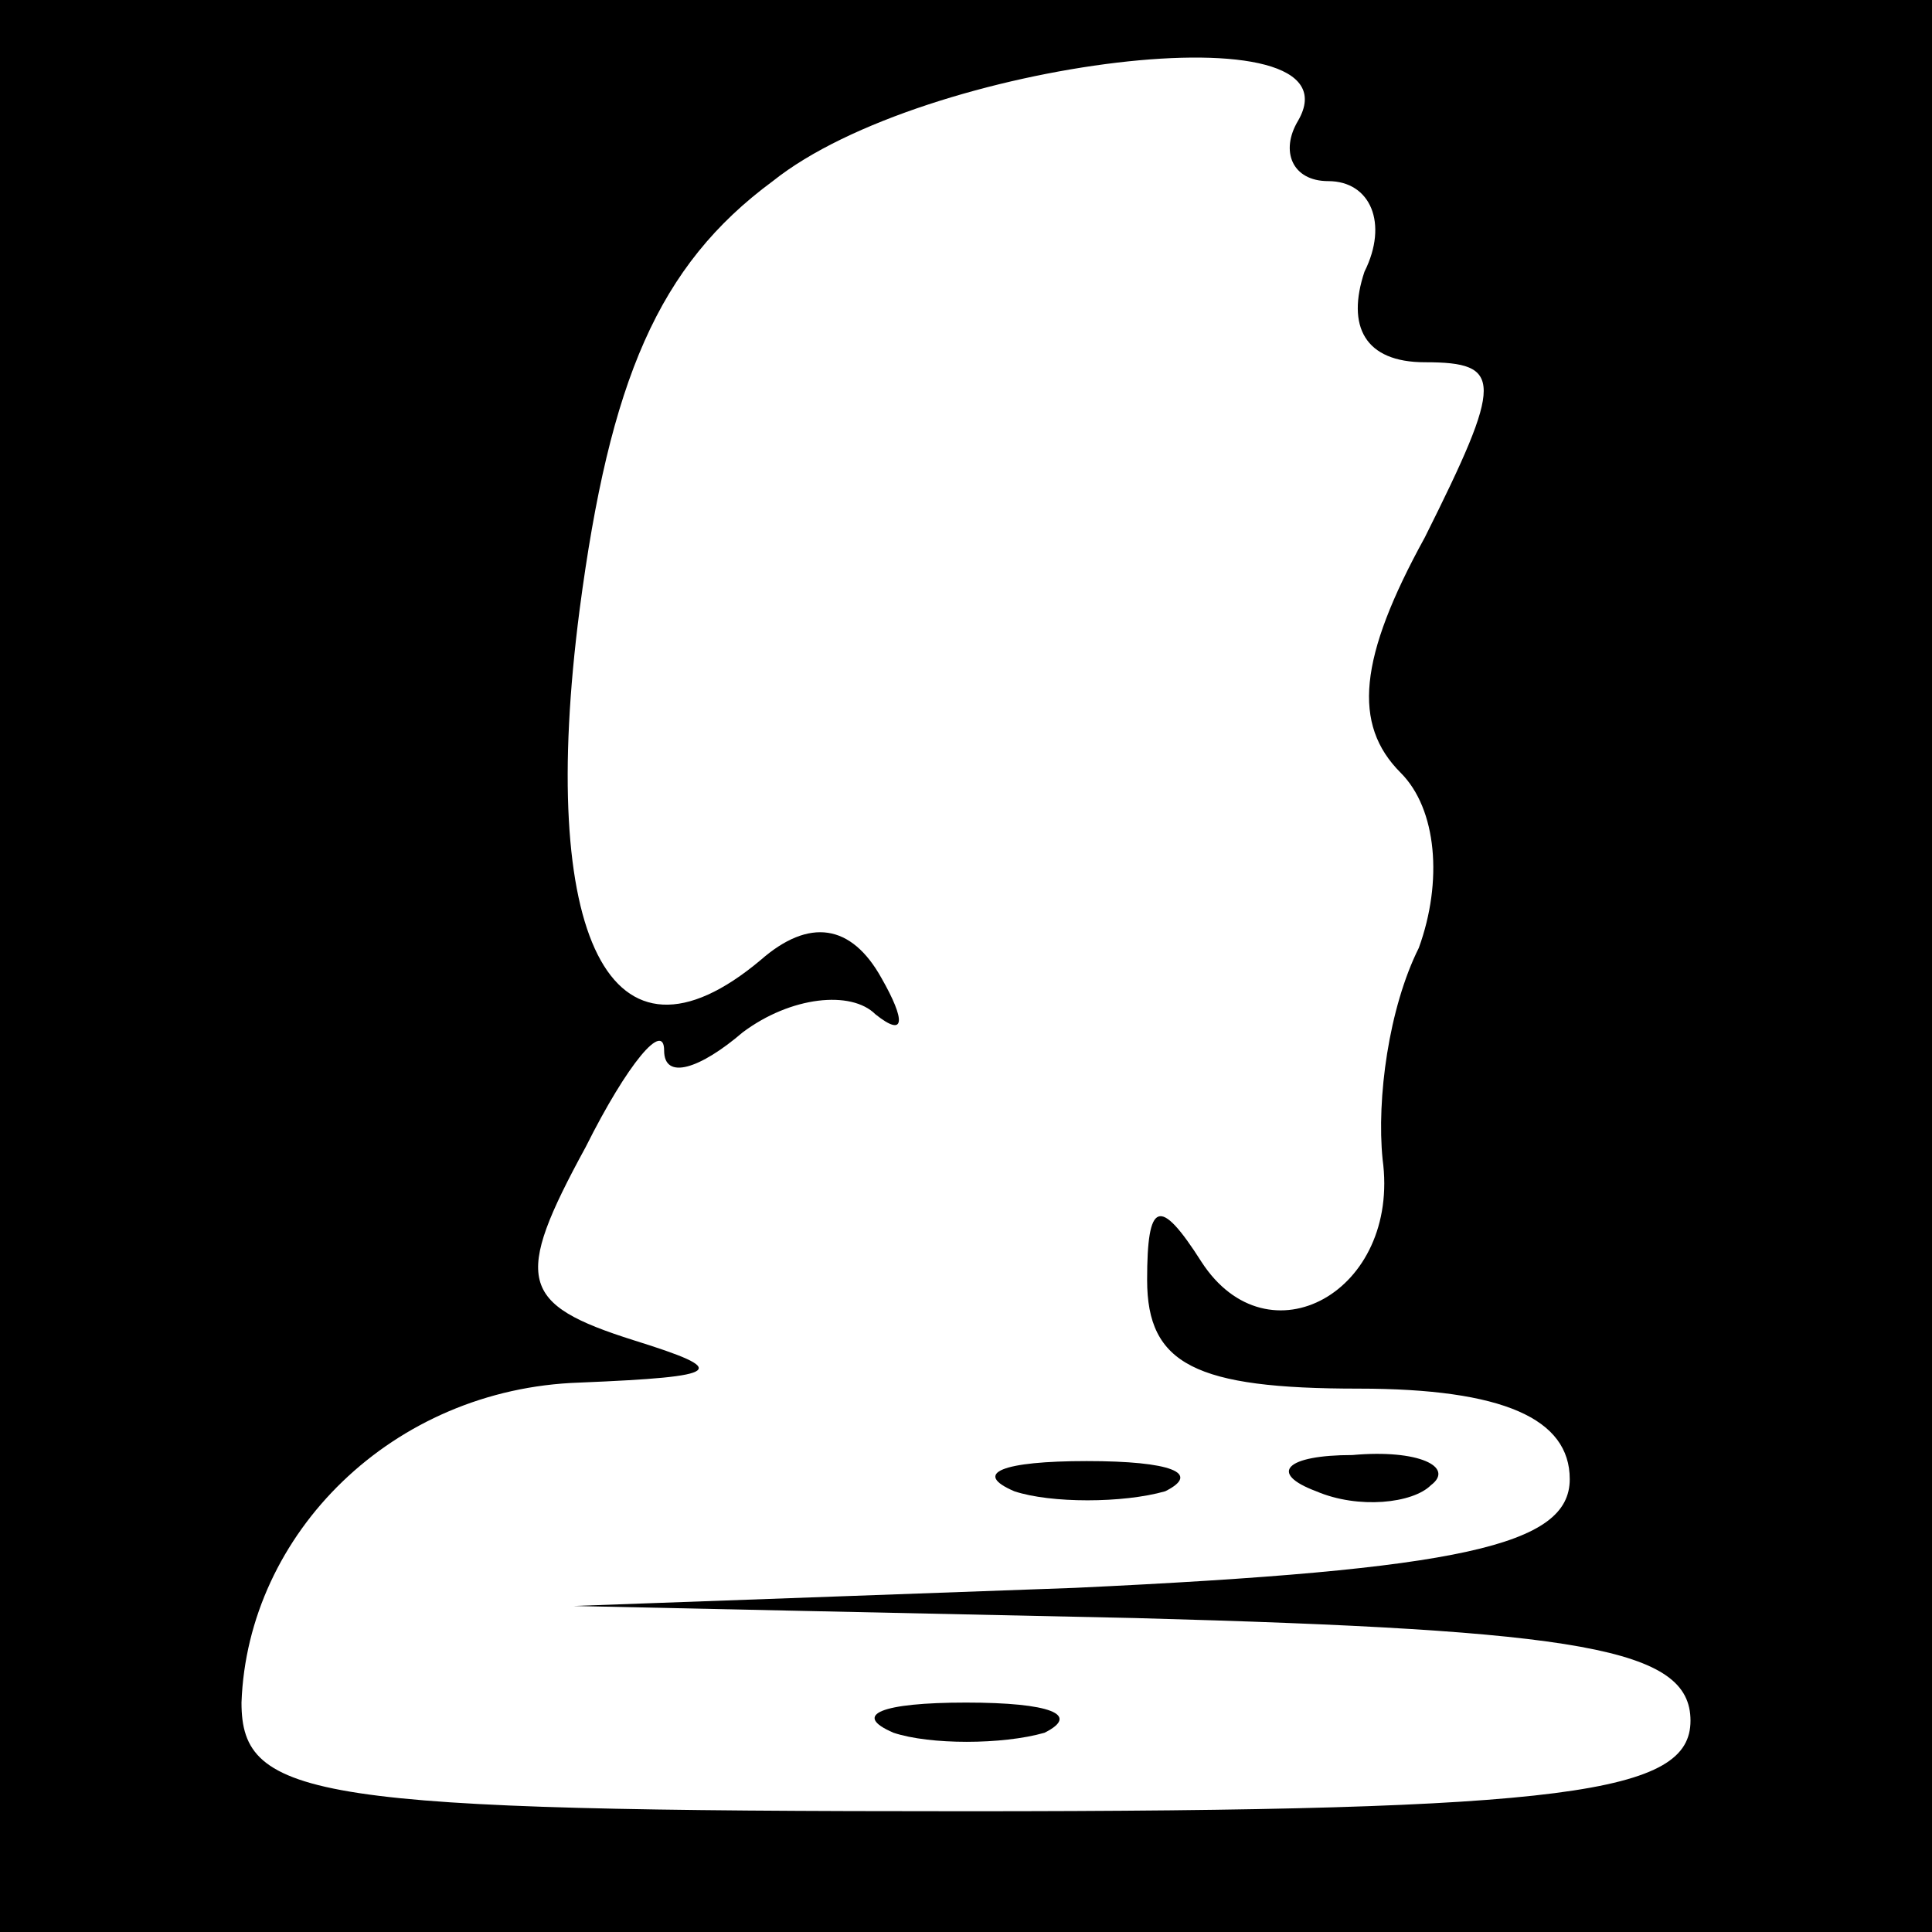 <?xml version="1.0" standalone="no"?>
<!DOCTYPE svg PUBLIC "-//W3C//DTD SVG 20010904//EN"
 "http://www.w3.org/TR/2001/REC-SVG-20010904/DTD/svg10.dtd">
<svg version="1.0" xmlns="http://www.w3.org/2000/svg"
 width="32pt" height="32pt" viewBox="0 0 32 32"
 preserveAspectRatio="xMidYMid meet">
<rect x="0" y="0" width="32" height="32" fill="#808080" stroke="none"/>
<g transform="translate(0,32) scale(0.1,-0.1)"
fill="#000000" stroke="none">
<path fill="#000000" stroke="none" d="M0 160 l0 -160 160 0 160 0 0 160 0
160 -160 0 -160 0 0 -160z"/>
<path fill="#ffffff" stroke="none" d="M215 300 c-3 -5 -1 -10 5 -10 7 0 10
-7 6 -15 -3 -9 0 -15 10 -15 13 0 13 -3 0 -29 -11 -20 -12 -31 -4 -39 6 -6 7
-18 3 -29 -5 -10 -7 -25 -6 -35 3 -22 -19 -34 -30 -17 -7 11 -9 10 -9 -3 0
-14 8 -18 35 -18 24 0 35 -5 35 -15 0 -11 -18 -15 -82 -18 l-83 -3 93 -2 c74
-2 92 -5 92 -17 0 -12 -20 -15 -120 -15 -108 0 -120 2 -120 18 1 28 25 52 56
53 24 1 25 2 9 7 -19 6 -20 10 -8 32 7 14 13 21 13 16 0 -5 6 -3 13 3 8 6 18
7 22 3 5 -4 5 -1 1 6 -5 9 -12 10 -20 3 -25 -21 -37 4 -30 58 5 38 13 57 32
71 25 20 98 29 87 10z"/>
<path fill="#000000" stroke="none" d="M168 73 c6 -2 18 -2 25 0 6 3 1 5 -13
5 -14 0 -19 -2 -12 -5z"/>
<path fill="#000000" stroke="none" d="M218 73 c7 -3 16 -2 19 1 4 3 -2 6 -13
5 -11 0 -14 -3 -6 -6z"/>
<path fill="#000000" stroke="none" d="M148 33 c6 -2 18 -2 25 0 6 3 1 5 -13
5 -14 0 -19 -2 -12 -5z"/>
</g>
</svg>
